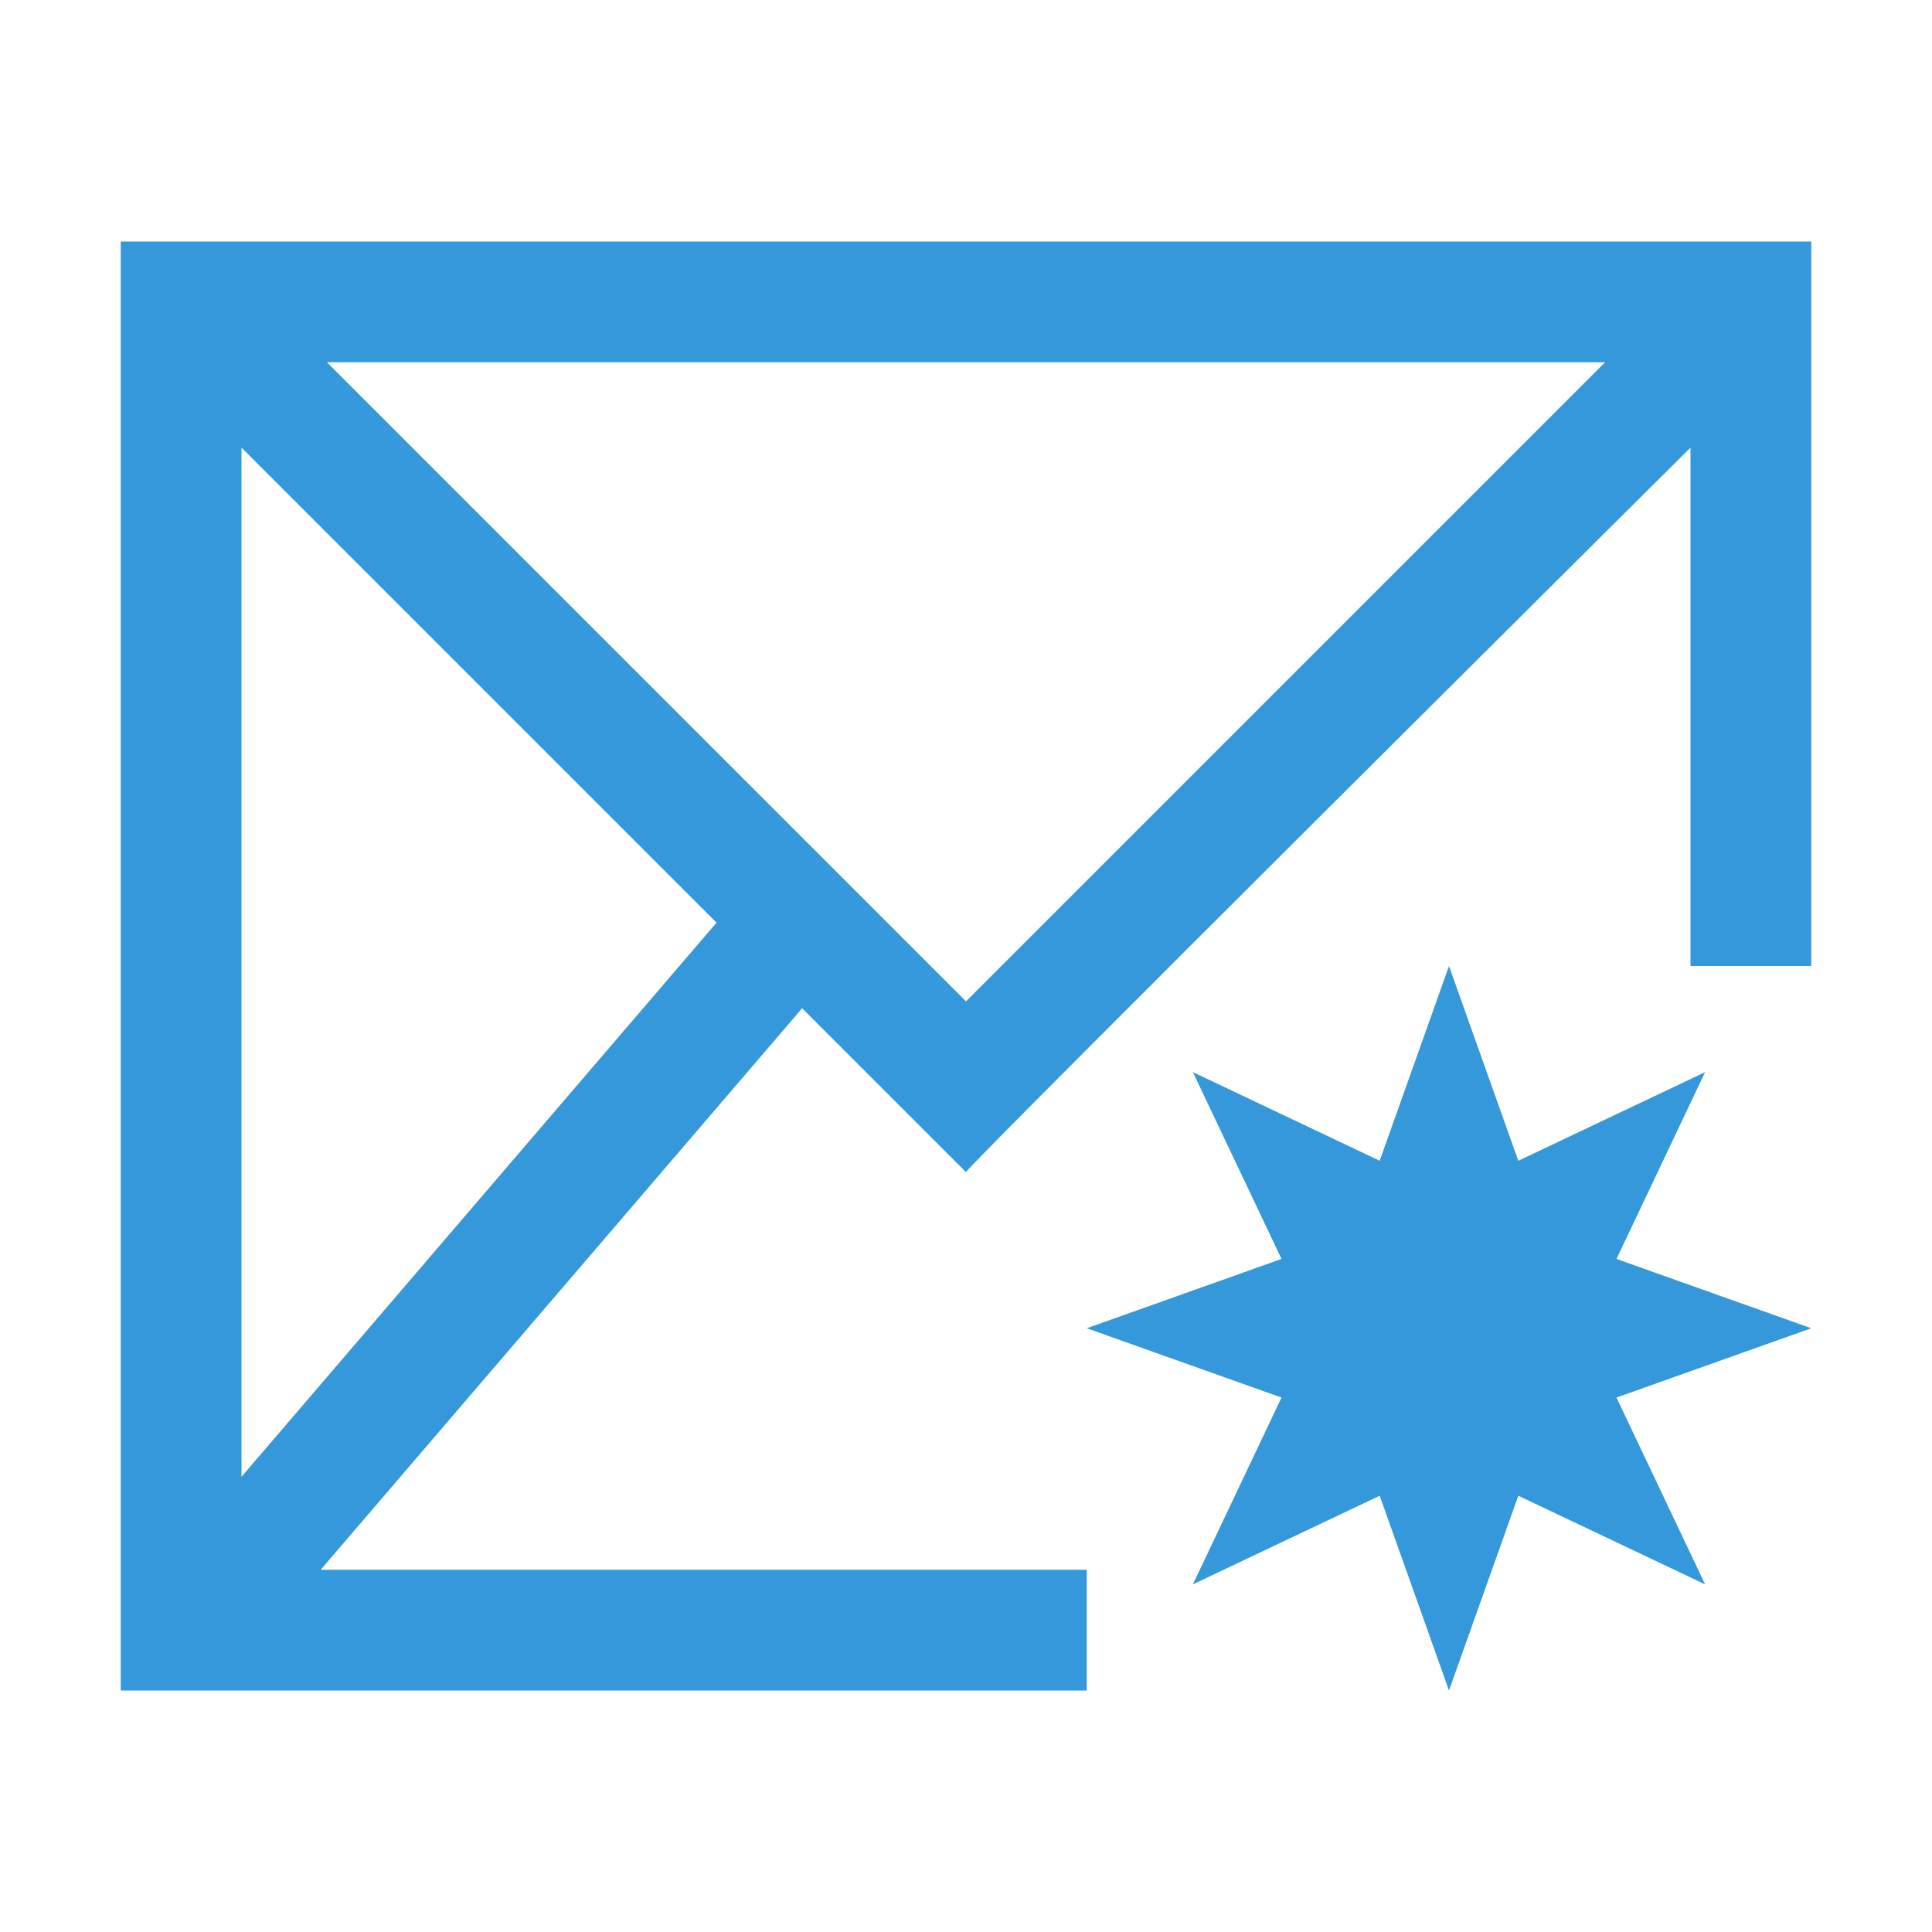 <svg xmlns="http://www.w3.org/2000/svg" viewBox="0 0 16 16">
  <defs id="defs3051" color="#3498db" fill="#3498db" style="">
    <style type="text/css" id="current-color-scheme">
      .ColorScheme-Text {
        color:#232629;
      }
      </style>
  </defs>
 <path style="" d="M 1 2 L 1 14 L 9 14 L 9 13 L 2.656 13 L 6.643 8.35 L 8 9.707 C 7.987 9.683 14 3.707 14 3.707 L 14 8 L 15 8 L 15 2 L 1 2 z M 2.707 3 L 13.293 3 L 8 8.293 L 2.707 3 z M 2 3.707 L 5.934 7.641 L 2 12.23 L 2 3.707 z M 12 8 L 11.426 9.613 L 9.879 8.879 L 10.613 10.426 L 9 11 L 10.613 11.574 L 9.879 13.121 L 11.426 12.387 L 12 14 L 12.574 12.387 L 14.121 13.121 L 13.387 11.574 L 15 11 L 13.387 10.426 L 14.121 8.879 L 12.574 9.613 L 12 8 z " class="ColorScheme-Text" color="#3498db" fill="#3498db"/>
</svg>